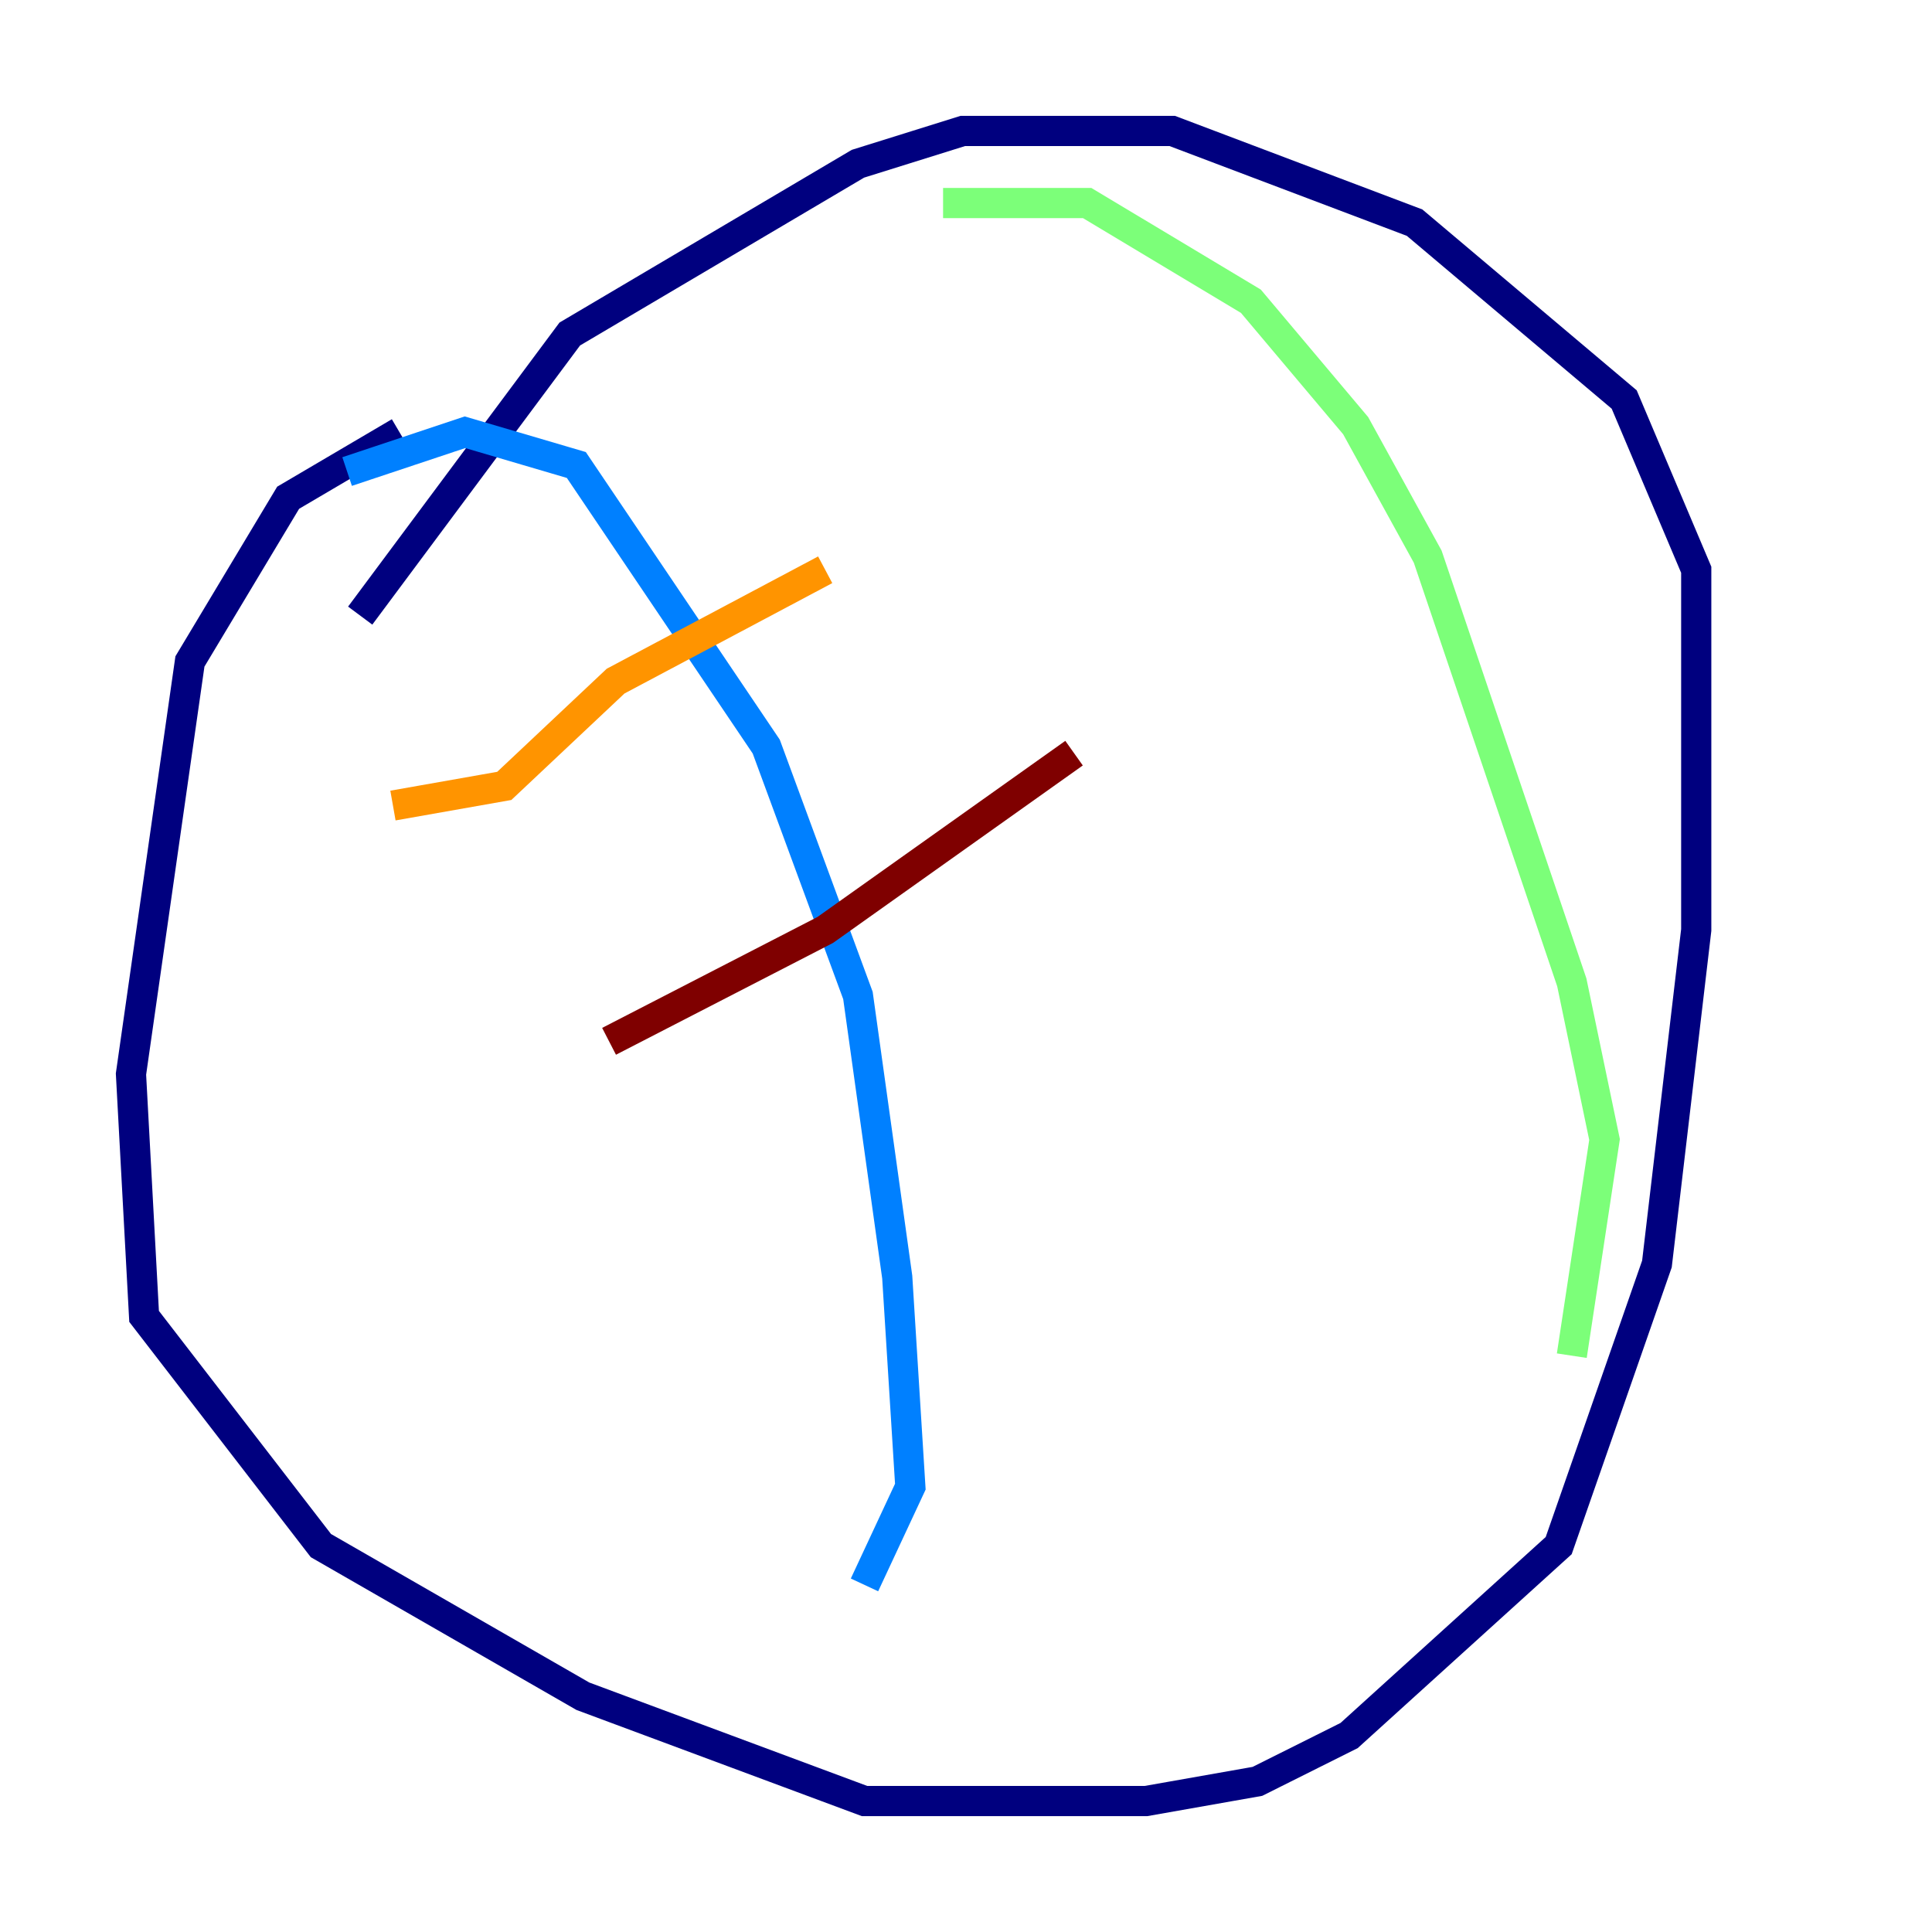 <?xml version="1.0" encoding="utf-8" ?>
<svg baseProfile="tiny" height="128" version="1.2" viewBox="0,0,128,128" width="128" xmlns="http://www.w3.org/2000/svg" xmlns:ev="http://www.w3.org/2001/xml-events" xmlns:xlink="http://www.w3.org/1999/xlink"><defs /><polyline fill="none" points="26.468,28.637 19.091,32.976 12.583,43.824 8.678,71.159 9.546,87.214 21.261,102.4 38.617,112.38 57.275,119.322 75.932,119.322 83.308,118.02 89.383,114.983 103.268,102.4 109.776,83.742 112.38,61.614 112.38,37.749 107.607,26.468 93.722,14.752 77.668,8.678 63.783,8.678 56.841,10.848 37.749,22.129 23.864,40.786" stroke="#00007f" stroke-width="2" /><polyline fill="none" points="22.997,31.241 30.807,28.637 38.183,30.807 50.766,49.464 56.841,65.953 59.444,84.61 60.312,98.495 57.275,105.003" stroke="#0080ff" stroke-width="2" /><polyline fill="none" points="62.481,13.451 72.027,13.451 82.875,19.959 89.817,28.203 94.59,36.881 104.136,65.085 106.305,75.498 104.136,89.817" stroke="#7cff79" stroke-width="2" /><polyline fill="none" points="26.034,53.37 33.41,52.068 40.786,45.125 54.671,37.749" stroke="#ff9400" stroke-width="2" /><polyline fill="none" points="40.352,68.99 54.671,61.614 71.159,49.898" stroke="#7f0000" stroke-width="2" /></svg>